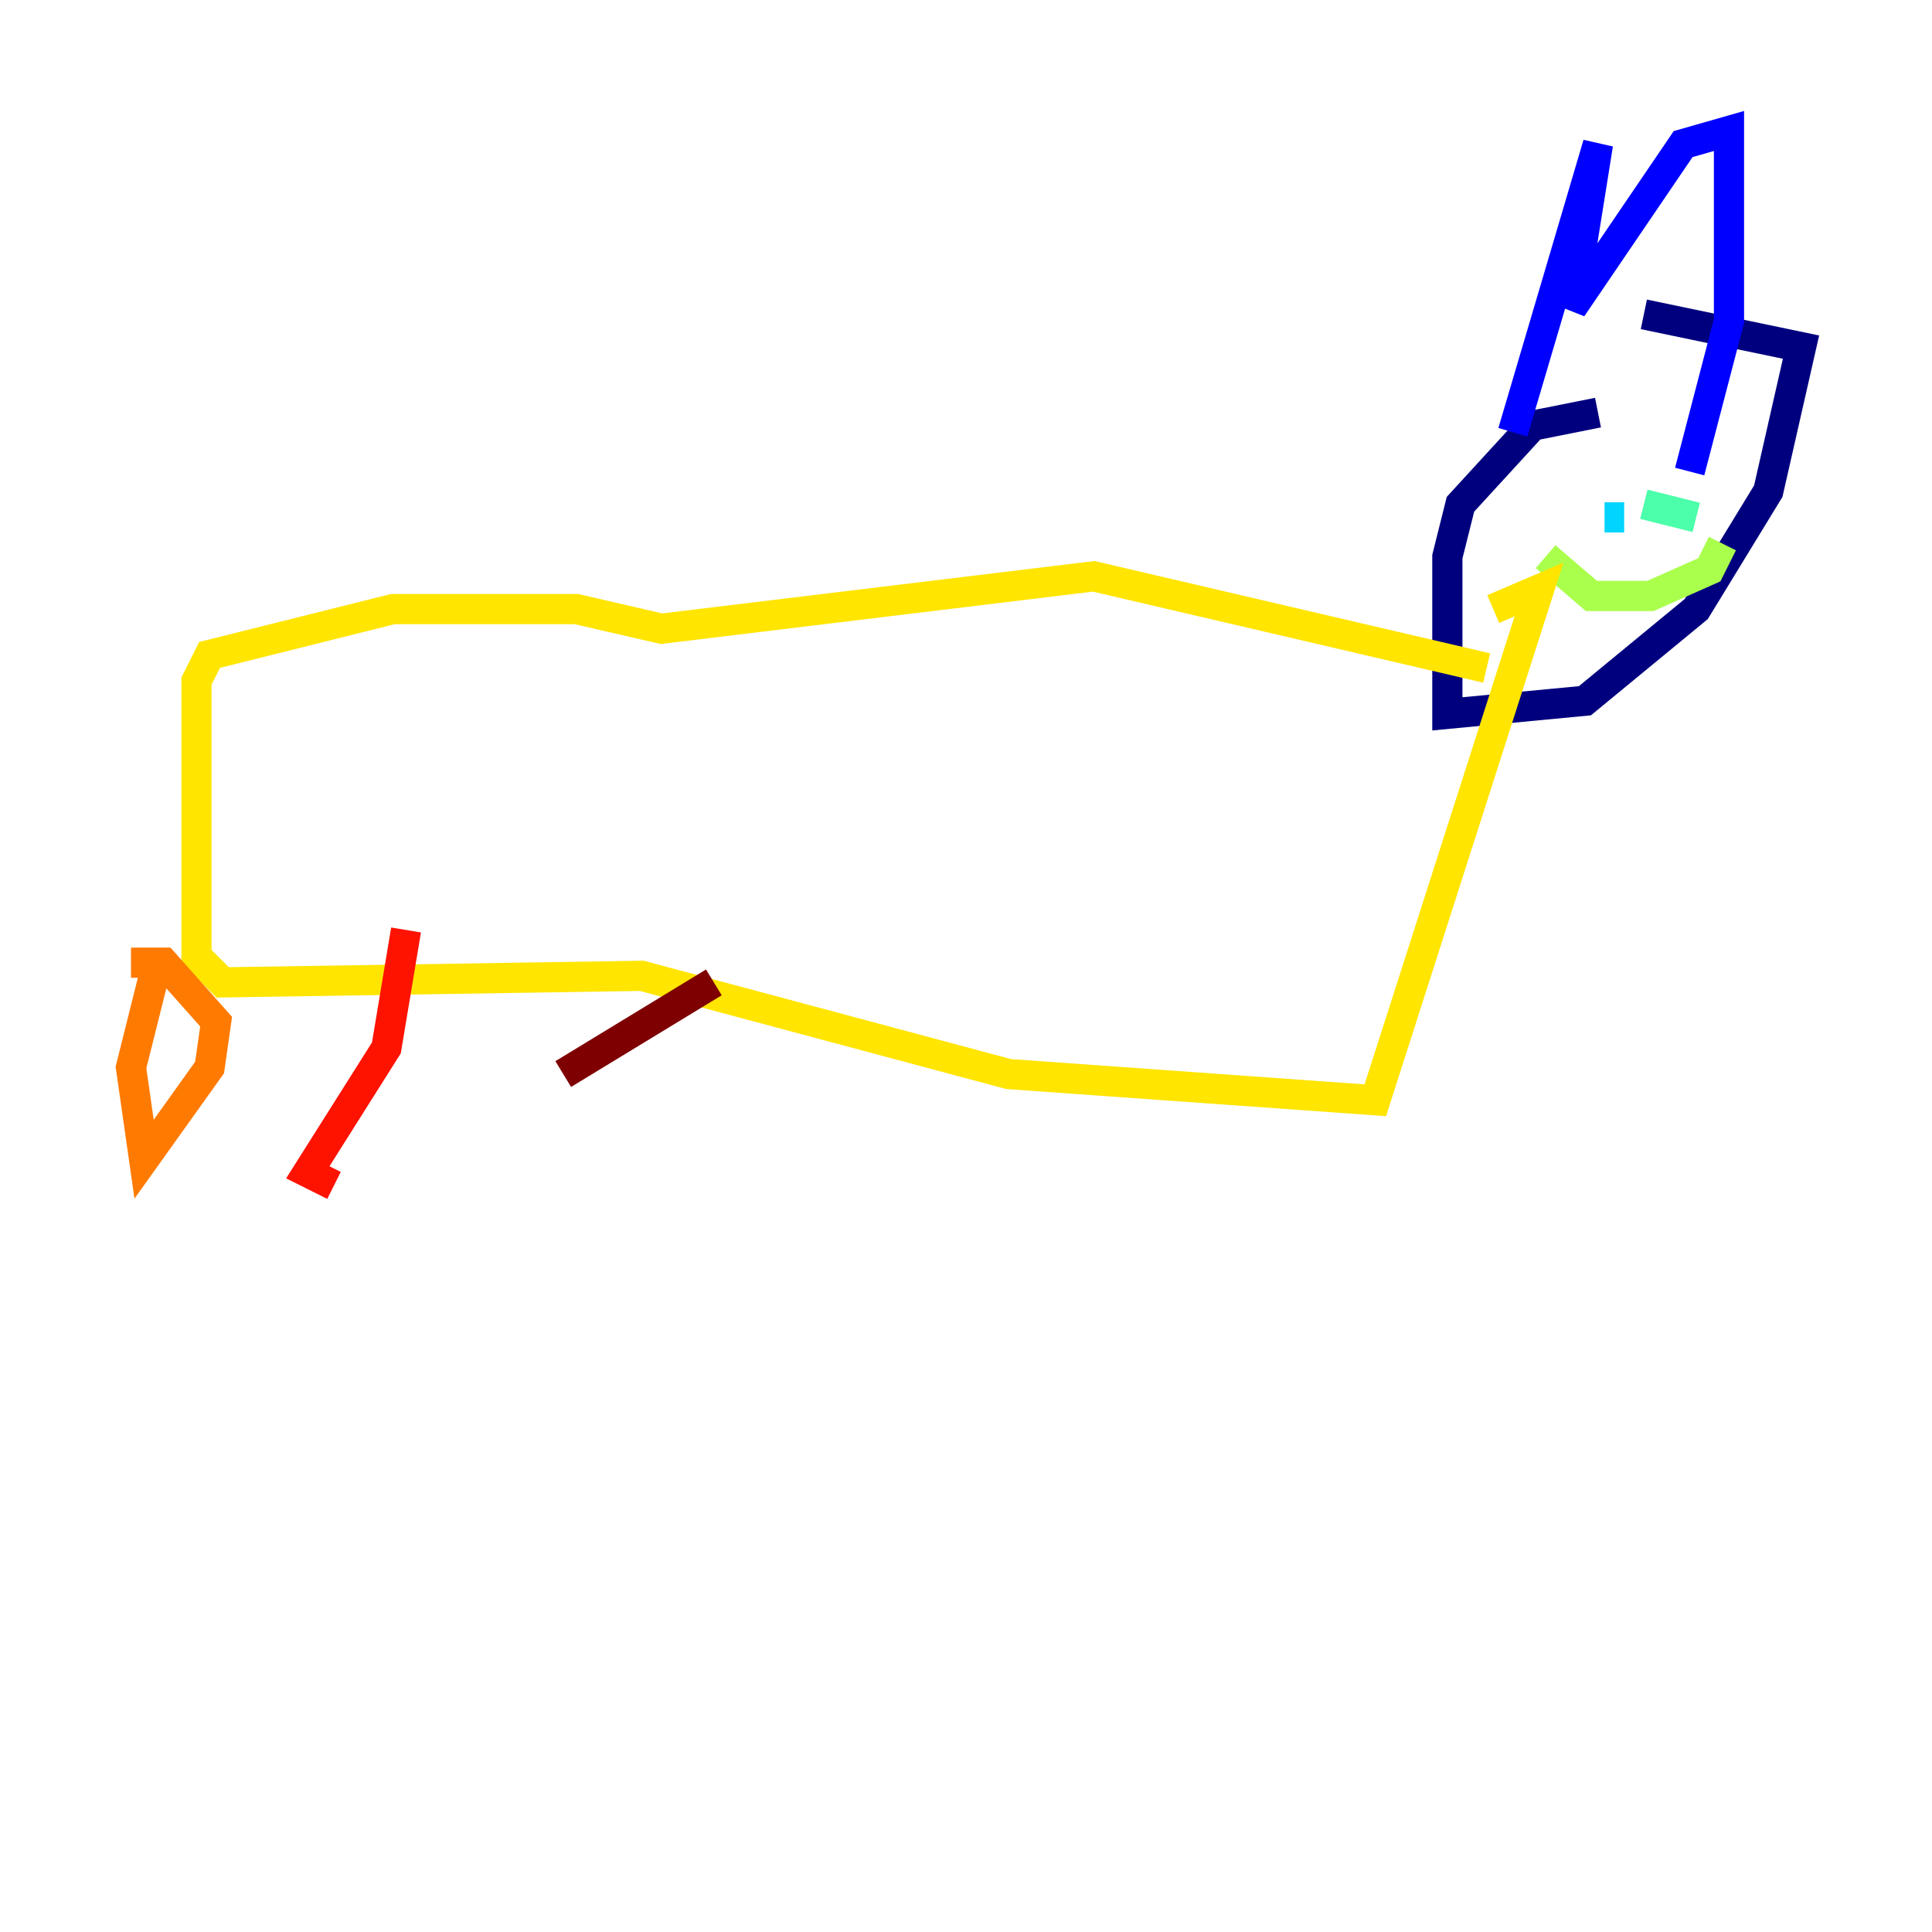 <?xml version="1.0" encoding="utf-8" ?>
<svg baseProfile="tiny" height="128" version="1.2" viewBox="0,0,128,128" width="128" xmlns="http://www.w3.org/2000/svg" xmlns:ev="http://www.w3.org/2001/xml-events" xmlns:xlink="http://www.w3.org/1999/xlink"><defs /><polyline fill="none" points="105.871,27.336 101.532,28.203 96.759,33.41 95.891,36.881 95.891,47.295 105.003,46.427 112.38,40.352 117.153,32.542 119.322,22.997 108.909,20.827" stroke="#00007f" stroke-width="2" /><polyline fill="none" points="100.231,28.637 105.871,9.546 104.136,20.393 111.512,9.546 114.549,8.678 114.549,21.261 111.946,31.241" stroke="#0000fe" stroke-width="2" /><polyline fill="none" points="107.607,32.108 107.607,32.108" stroke="#0060ff" stroke-width="2" /><polyline fill="none" points="107.607,34.278 106.305,34.278" stroke="#00d4ff" stroke-width="2" /><polyline fill="none" points="108.909,33.41 112.38,34.278" stroke="#4cffaa" stroke-width="2" /><polyline fill="none" points="102.4,36.881 105.437,39.485 109.342,39.485 113.248,37.749 114.115,36.014" stroke="#aaff4c" stroke-width="2" /><polyline fill="none" points="98.495,44.258 72.461,38.183 43.824,41.654 38.183,40.352 26.034,40.352 13.885,43.39 13.017,45.125 13.017,63.349 14.752,65.085 42.522,64.651 66.82,71.159 91.119,72.895 101.966,39.051 98.929,40.352" stroke="#ffe500" stroke-width="2" /><polyline fill="none" points="8.678,63.783 10.848,63.783 14.319,67.688 13.885,70.725 9.546,76.8 8.678,70.725 10.414,63.783" stroke="#ff7a00" stroke-width="2" /><polyline fill="none" points="26.902,61.614 25.6,69.424 20.393,77.668 22.129,78.536" stroke="#fe1200" stroke-width="2" /><polyline fill="none" points="37.315,71.159 47.295,65.085" stroke="#7f0000" stroke-width="2" /></svg>
